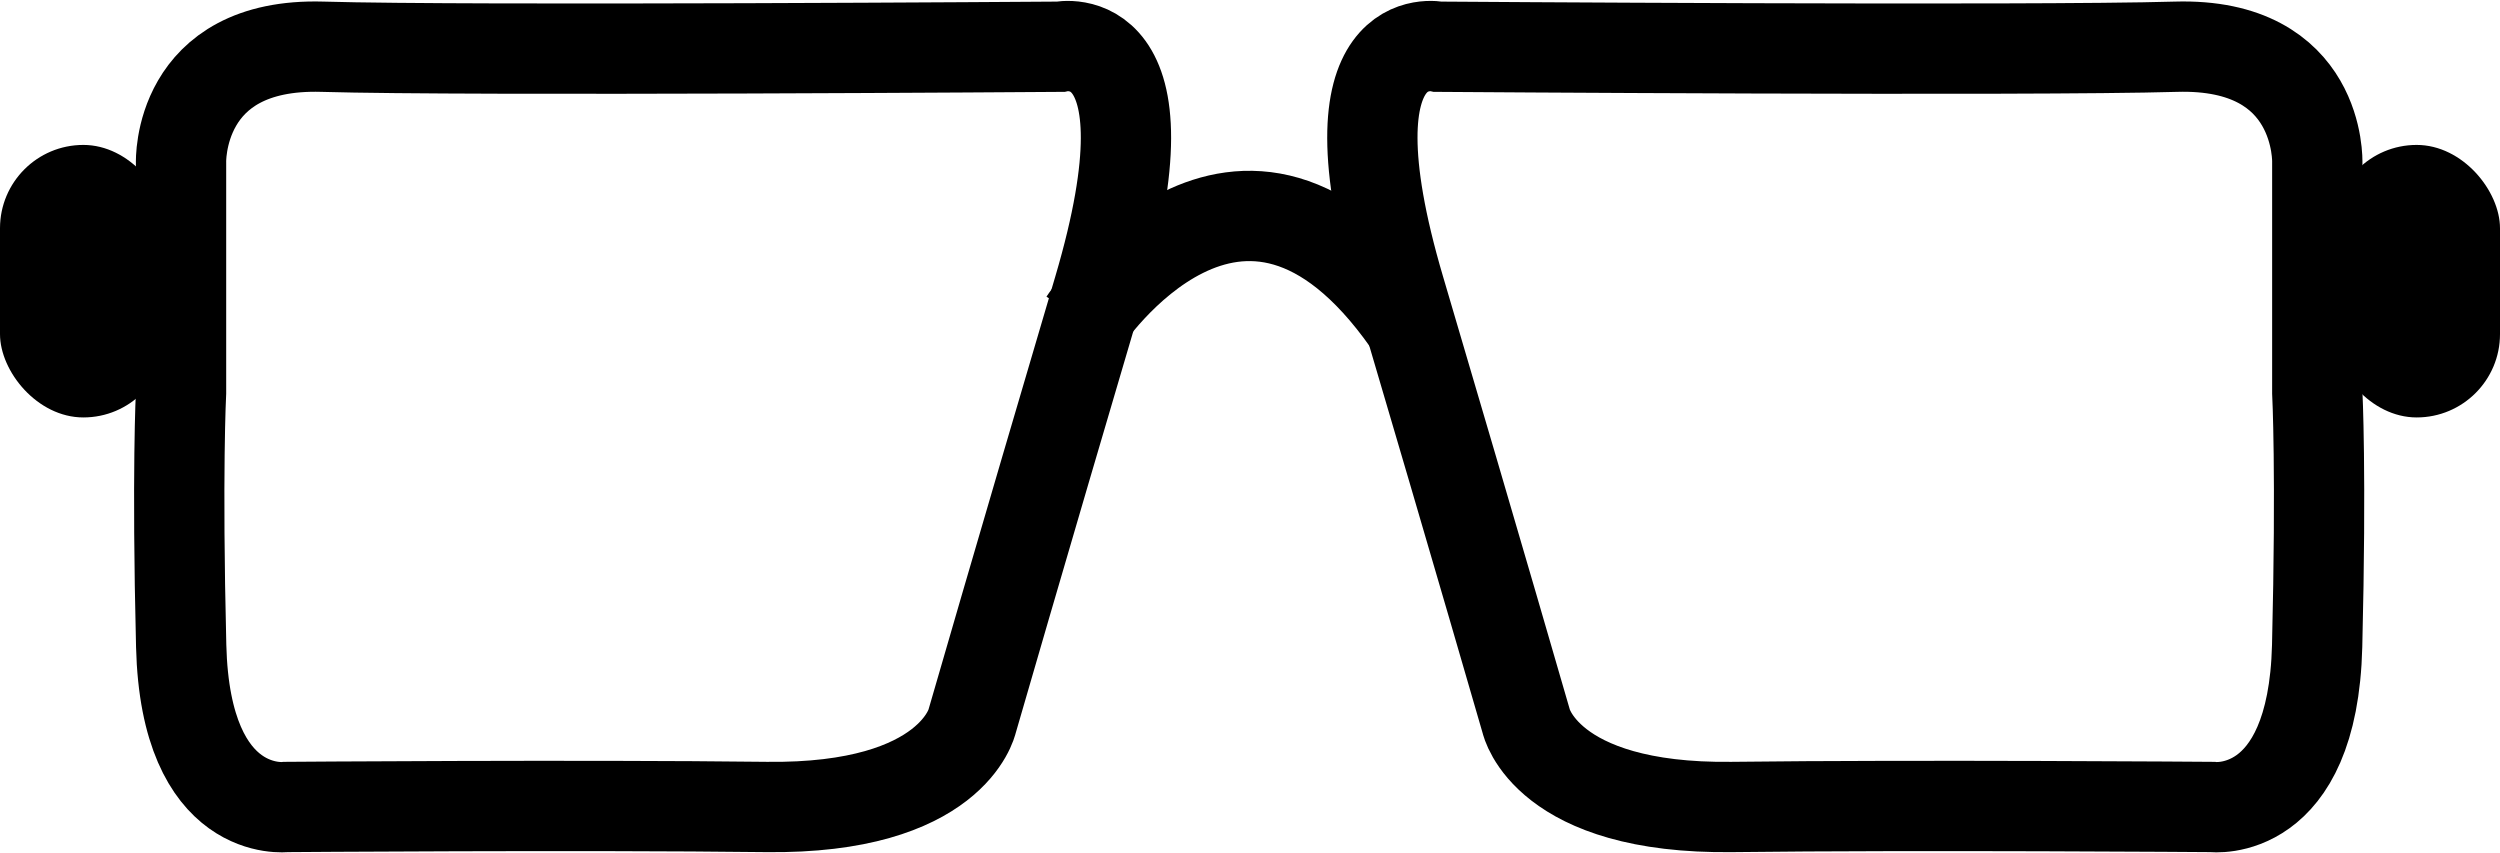 <svg xmlns="http://www.w3.org/2000/svg" width="55.373" height="18.888" viewBox="0 0 55.373 18.888">
  <g id="Component_6_3" data-name="Component 6 – 3" transform="translate(0 1.019)">
    <path id="Path_309" data-name="Path 309" d="M479.67,2256.957v-5.091s-.095-2.665,3.134-2.569,16.333,0,16.333,0,2.611-.571.855,5.376-2.8,9.563-2.8,9.563-.427,1.951-4.558,1.9-10.635,0-10.635,0-2.231.285-2.326-3.568S479.67,2256.957,479.67,2256.957Z" transform="translate(-475.66 -2249.281)" fill="none" stroke="#000" stroke-width="2"/>
    <path id="Path_310" data-name="Path 310" d="M500.556,2256.957v-5.091s.095-2.665-3.134-2.569-16.333,0-16.333,0-2.611-.571-.855,5.376,2.8,9.563,2.8,9.563.427,1.951,4.558,1.9,10.635,0,10.635,0,2.231.285,2.326-3.568S500.556,2256.957,500.556,2256.957Z" transform="translate(-449.23 -2249.281)" fill="none" stroke="#000" stroke-width="2"/>
    <path id="Path_311" data-name="Path 311" d="M510.954,2206.406s3.456-5.258,7.16,0" transform="translate(-486.94 -2200.305)" fill="none" stroke="#000" stroke-width="2"/>
    <rect id="Rectangle_47" data-name="Rectangle 47" width="3.692" height="6.036" rx="1.846" transform="translate(51.681 2.191)"/>
    <rect id="Rectangle_48" data-name="Rectangle 48" width="3.692" height="6.036" rx="1.846" transform="translate(0 2.191)"/>
  </g>
</svg>
